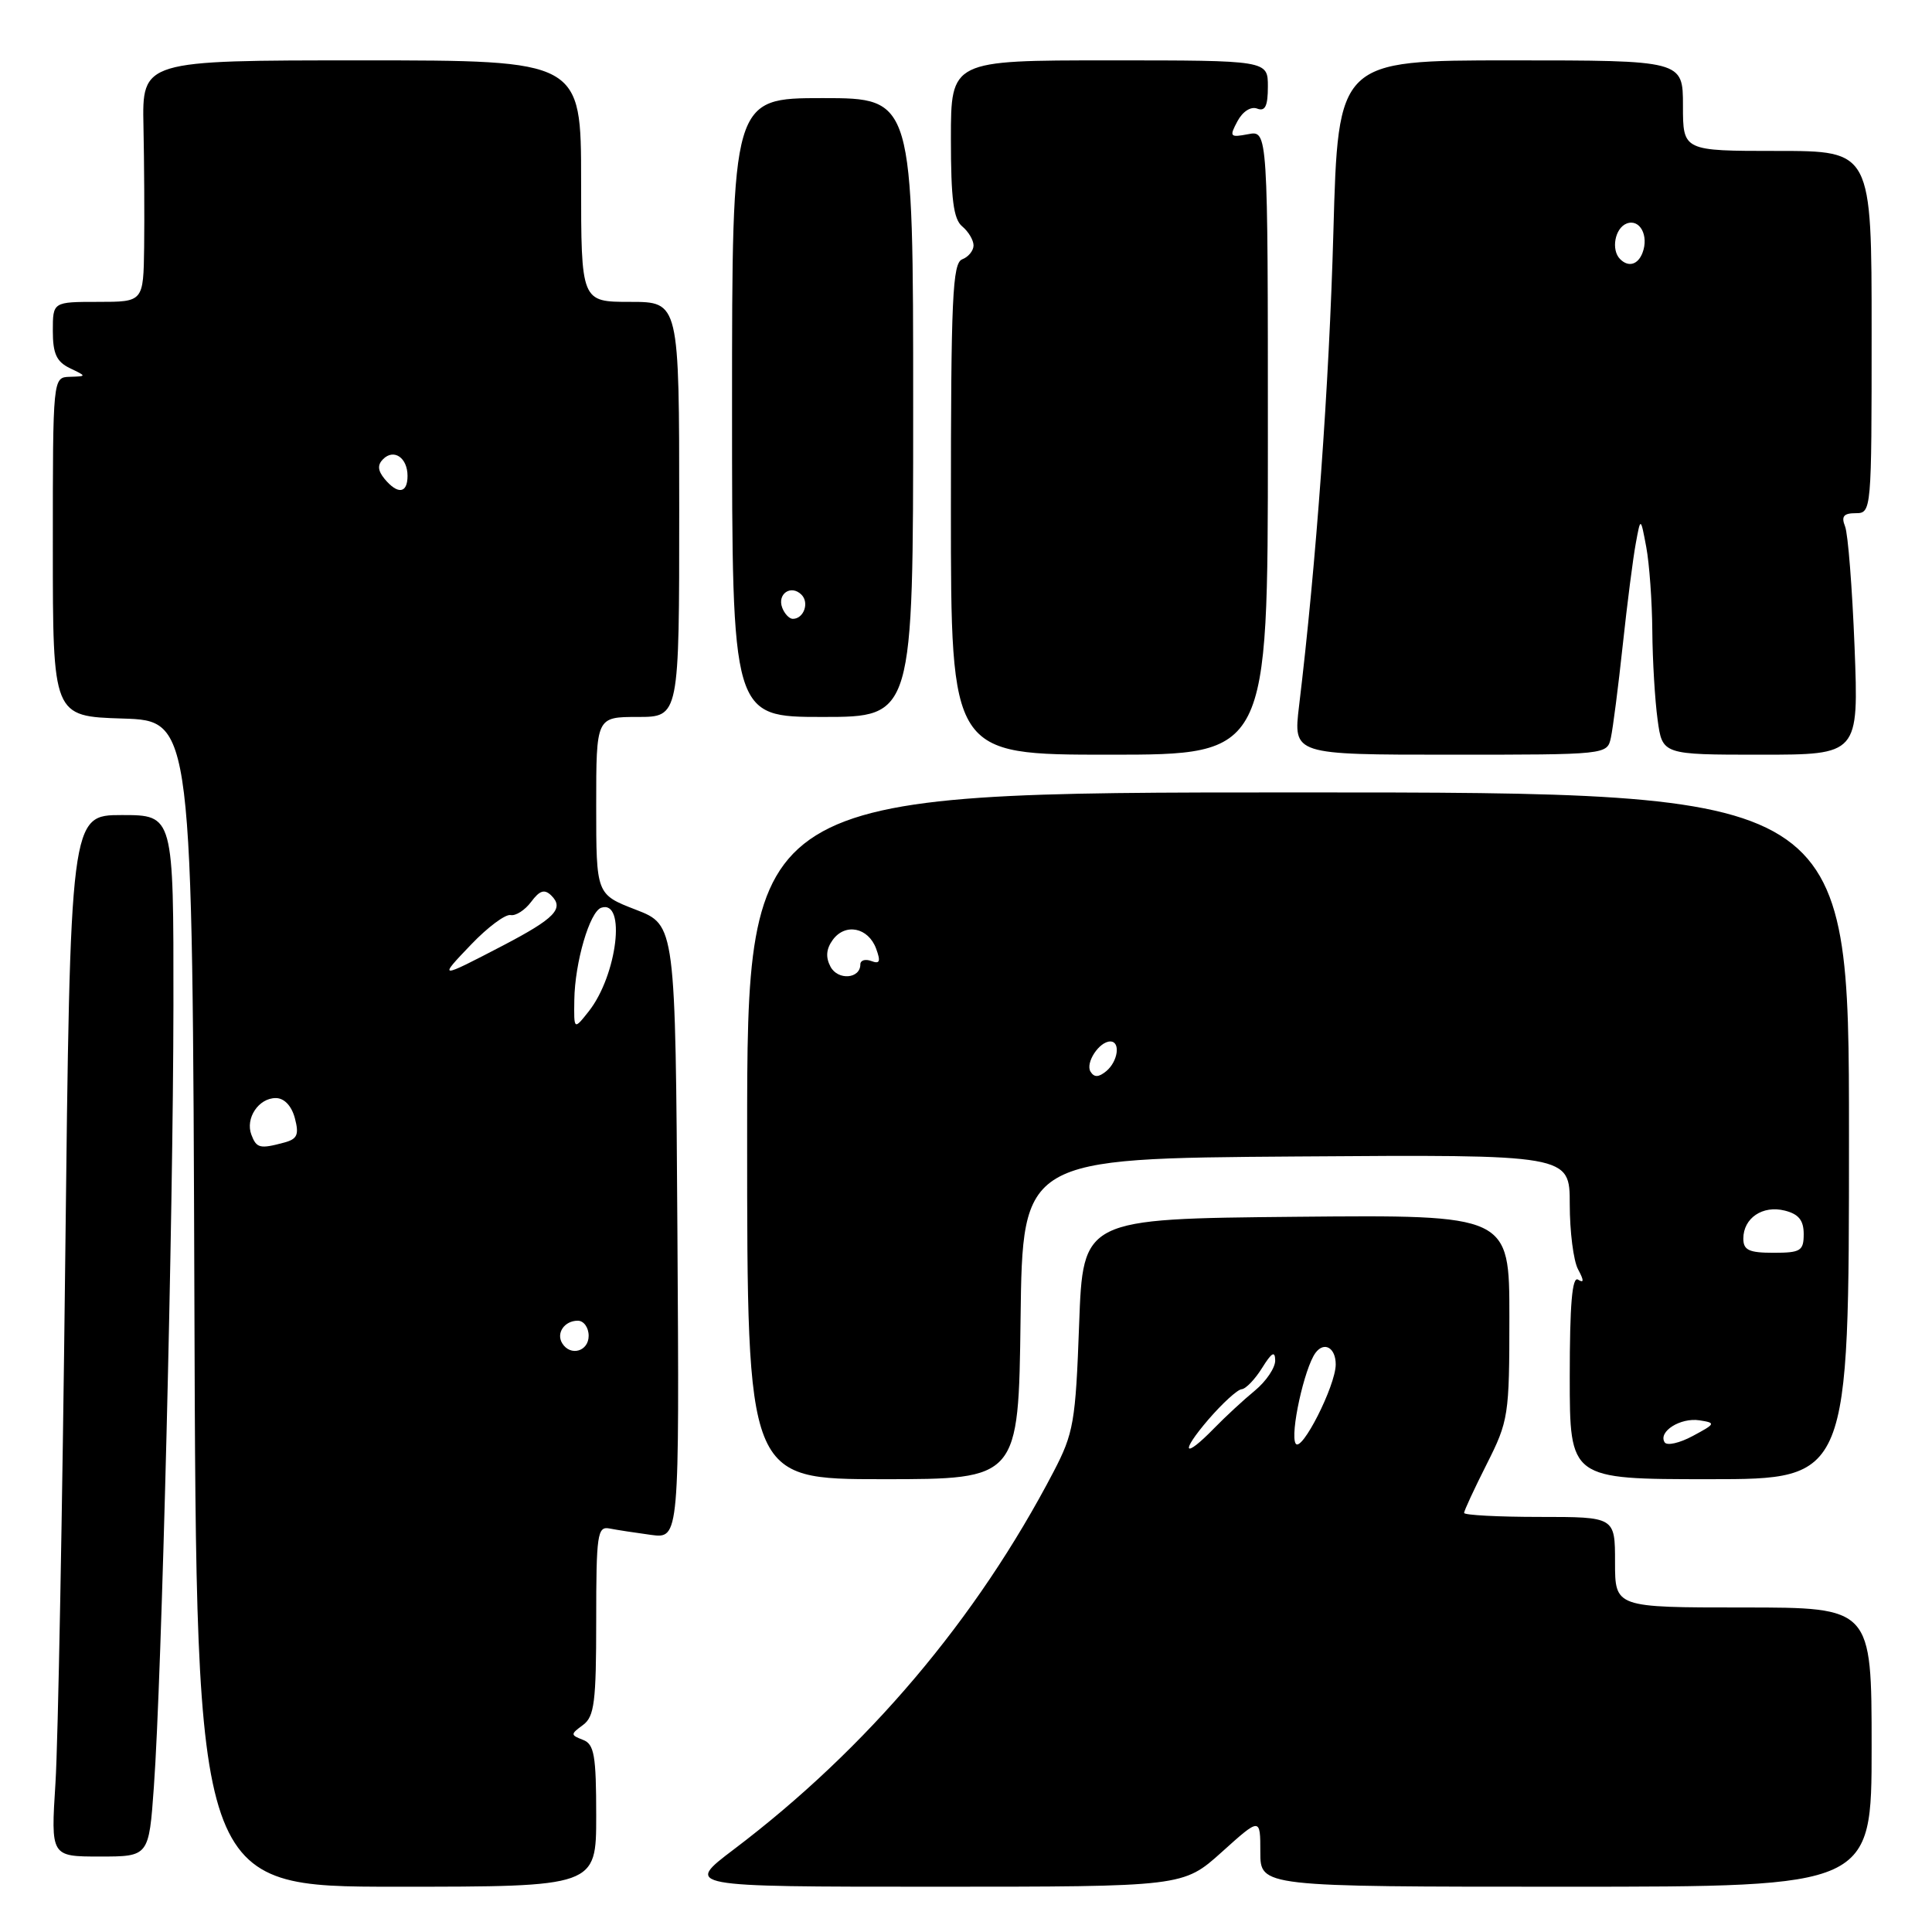 <?xml version="1.0" encoding="UTF-8" standalone="no"?>
<!DOCTYPE svg PUBLIC "-//W3C//DTD SVG 1.1//EN" "http://www.w3.org/Graphics/SVG/1.1/DTD/svg11.dtd" >
<svg xmlns="http://www.w3.org/2000/svg" xmlns:xlink="http://www.w3.org/1999/xlink" version="1.1" viewBox="0 0 256 256">
 <g >
 <path fill="currentColor"
d=" M 79.00 240.61 C 79.00 232.59 78.74 231.11 77.25 230.54 C 75.58 229.89 75.58 229.80 77.25 228.57 C 78.76 227.46 79.00 225.52 79.00 214.73 C 79.00 203.32 79.16 202.22 80.75 202.53 C 81.71 202.72 84.19 203.10 86.26 203.38 C 90.02 203.88 90.02 203.88 89.76 163.22 C 89.50 122.57 89.50 122.57 84.25 120.54 C 79.00 118.51 79.00 118.51 79.00 106.76 C 79.00 95.00 79.00 95.00 84.50 95.00 C 90.00 95.00 90.00 95.00 90.00 67.50 C 90.00 40.00 90.00 40.00 83.50 40.00 C 77.00 40.00 77.00 40.00 77.00 24.00 C 77.00 8.00 77.00 8.00 47.92 8.00 C 18.83 8.00 18.83 8.00 19.01 16.75 C 19.11 21.56 19.15 28.76 19.10 32.75 C 19.00 40.00 19.00 40.00 13.00 40.00 C 7.00 40.00 7.00 40.00 7.00 43.85 C 7.00 46.85 7.49 47.93 9.25 48.78 C 11.50 49.86 11.50 49.86 9.25 49.93 C 7.00 50.00 7.00 50.00 7.00 72.46 C 7.00 94.92 7.00 94.92 16.25 95.21 C 25.50 95.50 25.50 95.50 25.76 172.75 C 26.01 250.00 26.01 250.00 52.51 250.00 C 79.00 250.00 79.00 250.00 79.00 240.61 Z  M 161.89 245.41 C 167.00 240.81 167.00 240.81 167.00 245.41 C 167.00 250.00 167.00 250.00 207.50 250.00 C 248.00 250.00 248.00 250.00 248.00 231.50 C 248.00 213.00 248.00 213.00 231.00 213.00 C 214.00 213.00 214.00 213.00 214.00 207.00 C 214.00 201.00 214.00 201.00 204.00 201.00 C 198.50 201.00 194.00 200.76 194.00 200.47 C 194.00 200.18 195.35 197.27 197.00 194.00 C 199.89 188.27 200.00 187.57 200.00 174.51 C 200.00 160.97 200.00 160.97 171.75 161.23 C 143.50 161.50 143.50 161.50 142.99 175.50 C 142.52 188.45 142.26 189.91 139.61 195.00 C 129.41 214.55 114.93 231.66 97.24 245.05 C 90.70 250.00 90.70 250.00 123.74 250.00 C 156.78 250.00 156.78 250.00 161.89 245.41 Z  M 20.39 236.75 C 21.43 222.39 22.95 161.27 22.98 133.25 C 23.00 108.00 23.00 108.00 16.15 108.00 C 9.31 108.00 9.31 108.00 8.64 167.25 C 8.27 199.84 7.69 230.89 7.35 236.25 C 6.73 246.00 6.73 246.00 13.23 246.00 C 19.73 246.00 19.73 246.00 20.39 236.75 Z  M 135.23 174.75 C 135.50 153.50 135.50 153.50 171.75 153.24 C 208.00 152.98 208.00 152.98 208.00 159.55 C 208.00 163.17 208.49 167.06 209.10 168.19 C 209.90 169.68 209.90 170.06 209.10 169.56 C 208.32 169.08 208.00 172.84 208.00 182.44 C 208.00 196.00 208.00 196.00 226.50 196.00 C 245.00 196.00 245.00 196.00 245.00 150.50 C 245.00 105.00 245.00 105.00 172.00 105.00 C 99.00 105.00 99.00 105.00 99.00 150.50 C 99.00 196.00 99.00 196.00 116.98 196.00 C 134.96 196.00 134.96 196.00 135.23 174.75 Z  M 168.00 58.64 C 168.00 17.28 168.00 17.28 165.39 17.78 C 162.97 18.24 162.87 18.12 163.97 16.06 C 164.66 14.77 165.75 14.07 166.58 14.39 C 167.64 14.80 168.00 14.06 168.00 11.47 C 168.00 8.00 168.00 8.00 147.00 8.00 C 126.00 8.00 126.00 8.00 126.00 18.38 C 126.00 26.38 126.34 29.04 127.50 30.00 C 128.32 30.68 129.00 31.82 129.00 32.52 C 129.00 33.21 128.32 34.05 127.50 34.36 C 126.21 34.86 126.00 39.47 126.00 67.47 C 126.00 100.00 126.00 100.00 147.00 100.00 C 168.00 100.00 168.00 100.00 168.00 58.64 Z  M 213.45 97.75 C 213.72 96.51 214.43 91.00 215.02 85.50 C 215.61 80.00 216.39 73.92 216.75 72.00 C 217.39 68.50 217.39 68.50 218.14 72.50 C 218.55 74.70 218.91 79.70 218.94 83.61 C 218.97 87.52 219.29 92.81 219.64 95.36 C 220.27 100.00 220.27 100.00 233.28 100.00 C 246.29 100.00 246.29 100.00 245.74 85.75 C 245.43 77.91 244.87 70.71 244.48 69.75 C 243.95 68.42 244.29 68.00 245.89 68.00 C 247.98 68.00 248.00 67.74 248.00 44.00 C 248.00 20.00 248.00 20.00 235.50 20.00 C 223.00 20.00 223.00 20.00 223.00 14.00 C 223.00 8.00 223.00 8.00 200.16 8.00 C 177.31 8.00 177.31 8.00 176.68 30.75 C 176.12 51.00 174.41 74.66 172.13 93.56 C 171.36 100.00 171.36 100.00 192.16 100.00 C 212.92 100.00 212.96 100.00 213.45 97.75 Z  M 121.00 54.00 C 121.00 13.00 121.00 13.00 109.00 13.00 C 97.00 13.00 97.00 13.00 97.00 54.00 C 97.00 95.00 97.00 95.00 109.00 95.00 C 121.00 95.00 121.00 95.00 121.00 54.00 Z  M 74.50 178.00 C 73.66 176.65 74.79 175.00 76.56 175.00 C 77.35 175.00 78.00 175.90 78.00 177.00 C 78.00 179.07 75.59 179.76 74.50 178.00 Z  M 33.31 150.36 C 32.48 148.19 34.26 145.50 36.54 145.50 C 37.66 145.50 38.63 146.52 39.07 148.16 C 39.65 150.36 39.40 150.93 37.64 151.40 C 34.44 152.26 33.99 152.15 33.31 150.36 Z  M 76.10 132.50 C 76.17 127.52 78.14 120.79 79.67 120.28 C 83.00 119.17 81.78 129.22 78.02 134.00 C 76.04 136.50 76.04 136.50 76.10 132.50 Z  M 62.45 125.13 C 64.62 122.86 66.96 121.12 67.65 121.25 C 68.33 121.39 69.56 120.60 70.38 119.50 C 71.51 117.98 72.15 117.78 73.05 118.66 C 74.79 120.38 73.53 121.69 66.68 125.27 C 58.08 129.75 58.03 129.74 62.45 125.13 Z  M 50.96 63.46 C 50.06 62.36 49.99 61.61 50.76 60.84 C 52.19 59.41 54.00 60.65 54.00 63.06 C 54.00 65.39 52.71 65.56 50.96 63.46 Z  M 160.13 188.08 C 161.99 185.93 163.96 184.13 164.52 184.08 C 165.08 184.04 166.30 182.76 167.24 181.25 C 168.51 179.21 168.95 178.95 168.97 180.26 C 168.99 181.22 167.78 183.02 166.28 184.26 C 164.78 185.49 162.35 187.74 160.88 189.25 C 156.84 193.40 156.30 192.55 160.13 188.08 Z  M 171.68 191.28 C 170.91 190.04 172.83 181.27 174.31 179.26 C 175.47 177.70 177.00 178.59 176.99 180.81 C 176.97 183.63 172.45 192.54 171.68 191.28 Z  M 220.57 191.11 C 219.69 189.69 222.68 187.81 225.19 188.20 C 227.38 188.54 227.33 188.65 224.31 190.27 C 222.55 191.22 220.87 191.60 220.57 191.11 Z  M 231.00 164.12 C 231.00 161.40 233.56 159.67 236.49 160.41 C 238.33 160.87 239.00 161.70 239.00 163.52 C 239.00 165.75 238.59 166.00 235.00 166.00 C 231.75 166.00 231.00 165.65 231.00 164.12 Z  M 144.50 142.00 C 143.79 140.84 145.65 138.00 147.12 138.00 C 148.50 138.00 148.15 140.63 146.59 141.93 C 145.58 142.76 144.99 142.79 144.50 142.00 Z  M 110.05 128.10 C 109.38 126.84 109.47 125.74 110.35 124.53 C 112.01 122.27 115.05 122.89 116.09 125.70 C 116.72 127.41 116.58 127.77 115.45 127.34 C 114.65 127.04 114.00 127.24 114.00 127.79 C 114.00 129.70 111.04 129.94 110.05 128.10 Z  M 214.67 34.33 C 213.45 33.11 213.98 30.22 215.54 29.62 C 217.28 28.95 218.51 31.22 217.64 33.50 C 217.03 35.09 215.77 35.44 214.67 34.33 Z  M 103.65 80.53 C 102.95 78.69 104.82 77.42 106.20 78.80 C 107.27 79.87 106.50 82.00 105.05 82.00 C 104.59 82.00 103.96 81.34 103.65 80.53 Z "/>
</g>
</svg>